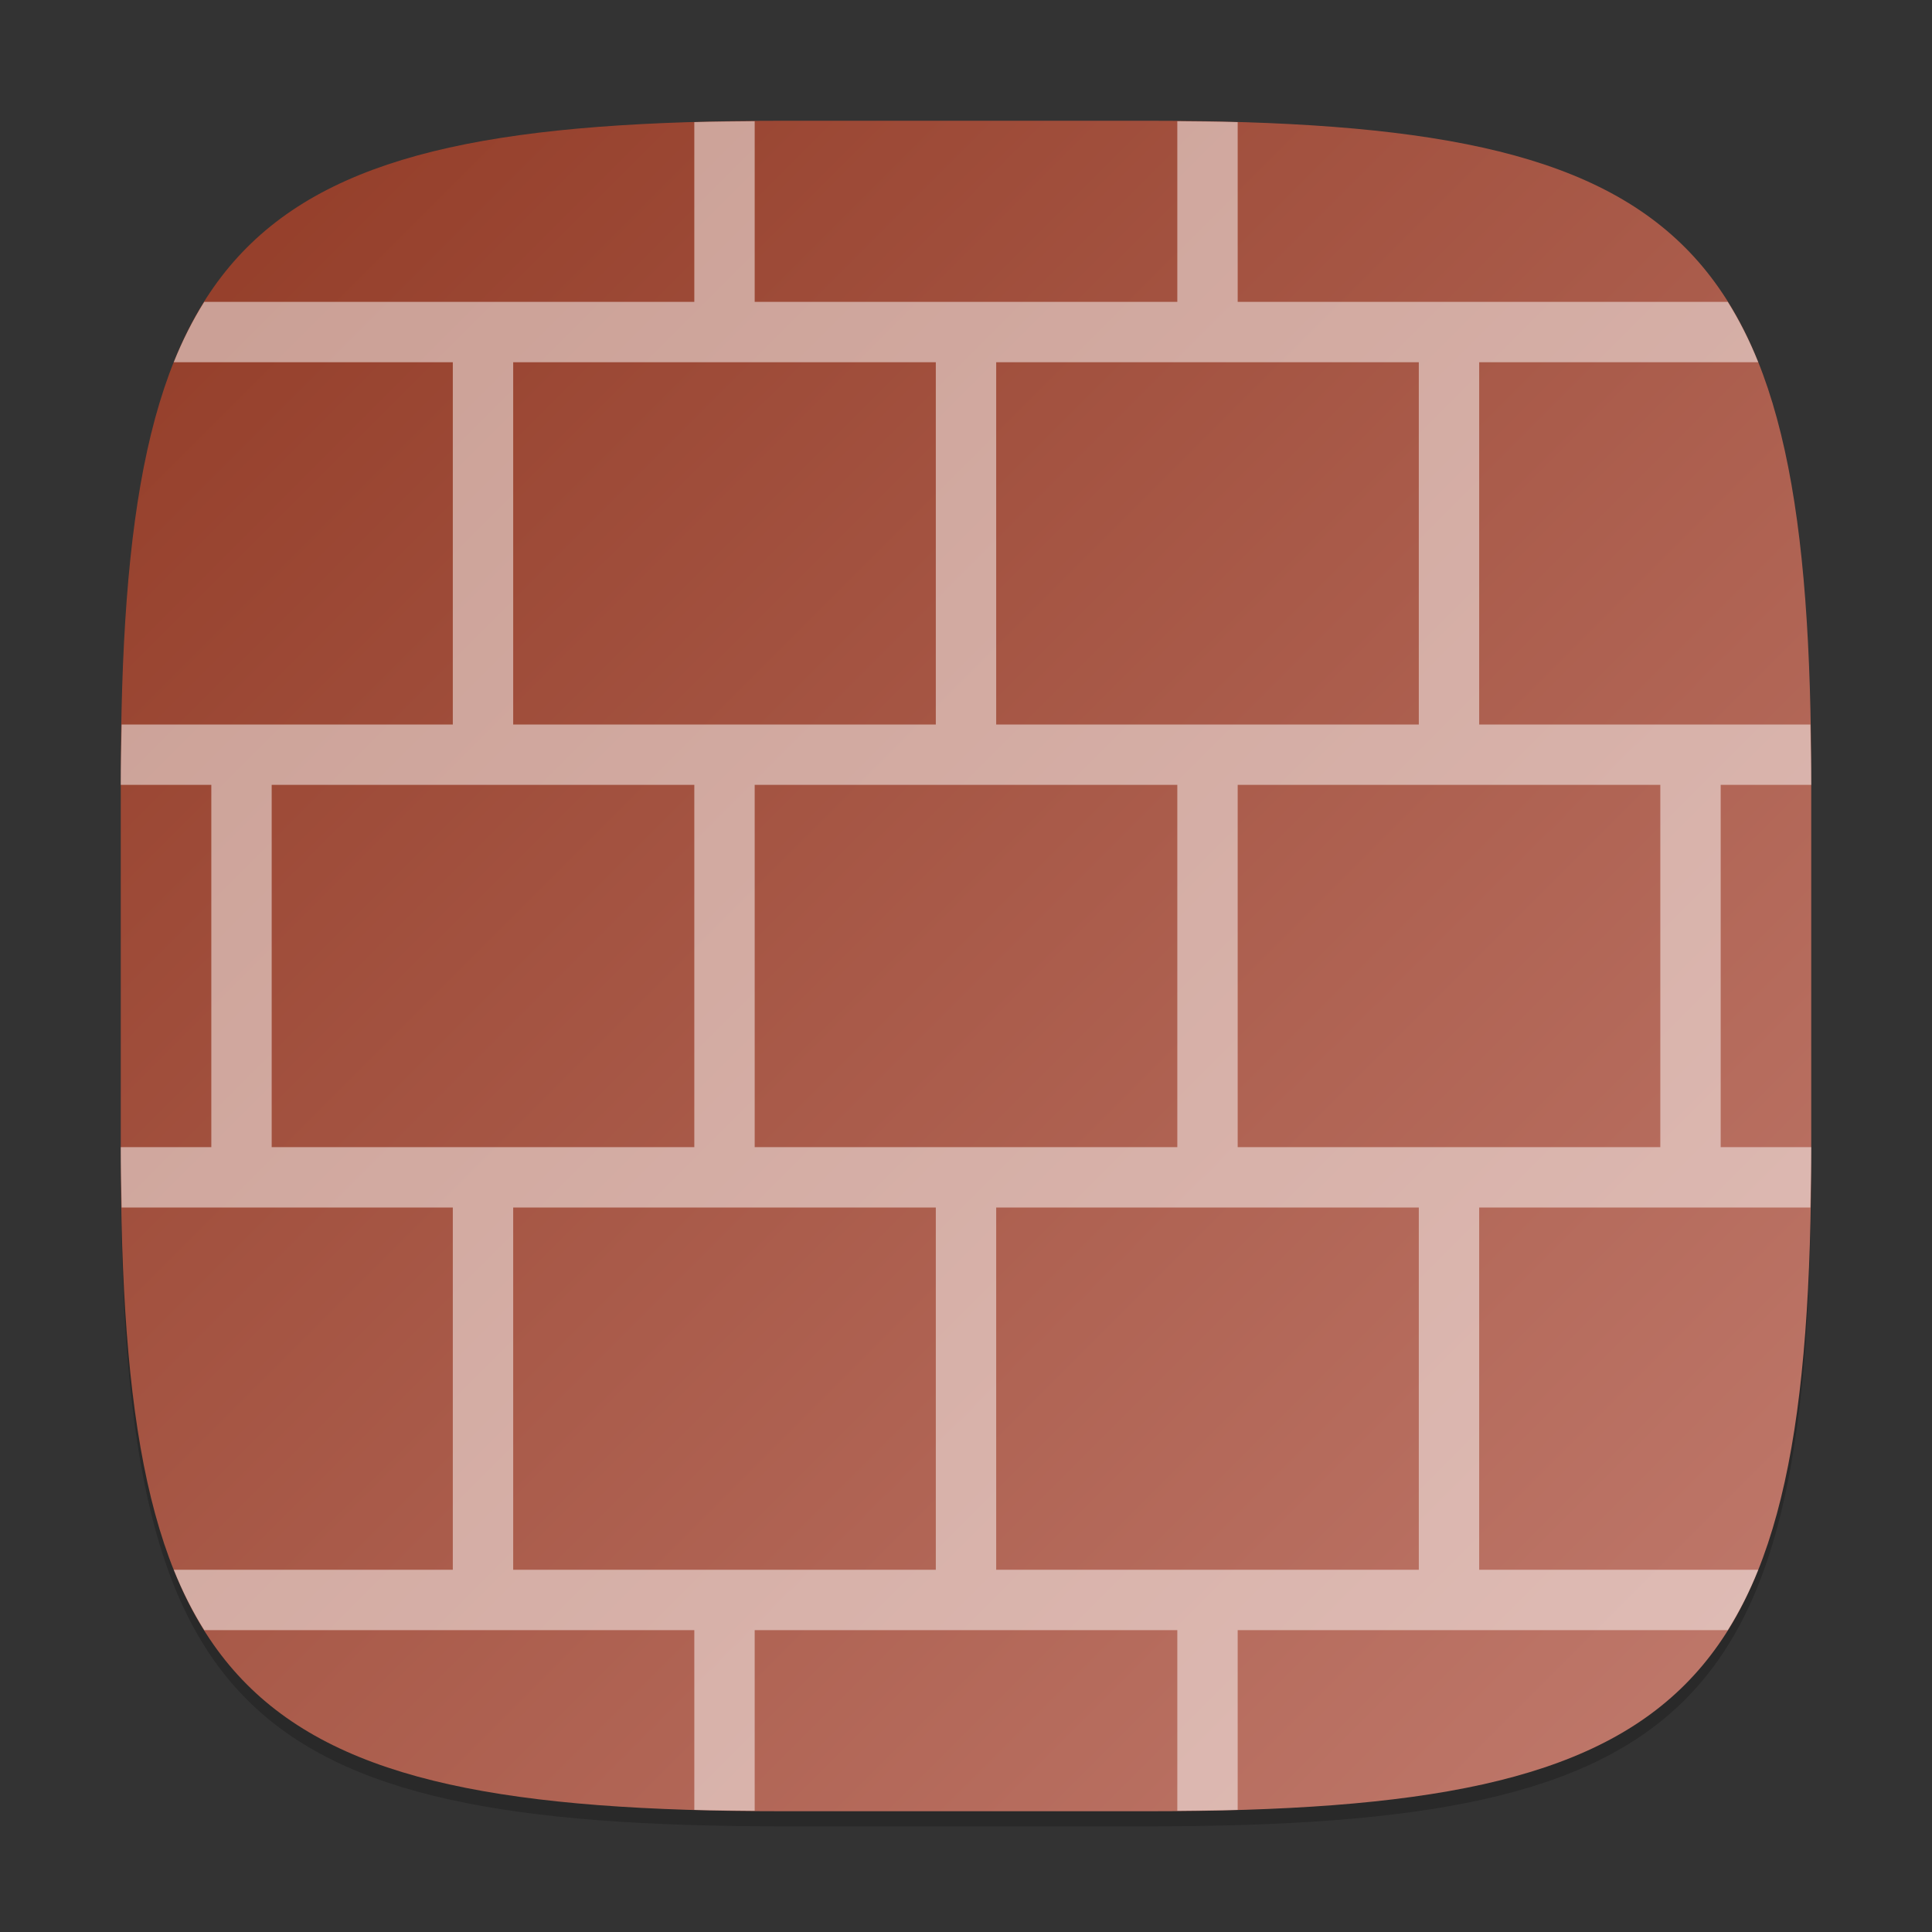 <?xml version="1.0" encoding="UTF-8" standalone="no"?>
<!-- Created with Inkscape (http://www.inkscape.org/) -->

<svg
   width="128"
   height="128"
   viewBox="0 0 128 128"
   version="1.1"
   id="svg5"
   inkscape:version="1.2.2 (1:1.2.2+202305151914+b0a8486541)"
   sodipodi:docname="firewall-config.svg"
   xmlns:inkscape="http://www.inkscape.org/namespaces/inkscape"
   xmlns:sodipodi="http://sodipodi.sourceforge.net/DTD/sodipodi-0.dtd"
   xmlns:xlink="http://www.w3.org/1999/xlink"
   xmlns="http://www.w3.org/2000/svg"
   xmlns:svg="http://www.w3.org/2000/svg">
  <rect x="0" y="0" width="128" height="128" fill="#333333" stroke="none"/>
  <sodipodi:namedview
     id="namedview7"
     pagecolor="#ffffff"
     bordercolor="#000000"
     borderopacity="0.25"
     inkscape:showpageshadow="2"
     inkscape:pageopacity="0.0"
     inkscape:pagecheckerboard="0"
     inkscape:deskcolor="#d1d1d1"
     inkscape:document-units="px"
     showgrid="false"
     inkscape:zoom="6.328125"
     inkscape:cx="63.920988"
     inkscape:cy="64"
     inkscape:window-width="1920"
     inkscape:window-height="1012"
     inkscape:window-x="0"
     inkscape:window-y="0"
     inkscape:window-maximized="1"
     inkscape:current-layer="svg5" />
  <defs
     id="defs2">
    <linearGradient
       inkscape:collect="always"
       xlink:href="#linearGradient918"
       id="linearGradient4780"
       x1="2"
       y1="2"
       x2="30"
       y2="30"
       gradientUnits="userSpaceOnUse"
       gradientTransform="scale(4)" />
    <linearGradient
       inkscape:collect="always"
       id="linearGradient918">
      <stop
         style="stop-color:#923b26;stop-opacity:1;"
         offset="0"
         id="stop914" />
      <stop
         style="stop-color:#c17b6e;stop-opacity:1;"
         offset="1"
         id="stop916" />
    </linearGradient>
  </defs>
  <path
     d="M 52,9 C 15.595,9 8,16.759 8,53 v 24 c 0,36.241 7.595,44 44,44 h 24 c 36.405,0 44,-7.759 44,-44 V 53 C 120,16.759 112.405,9 76,9"
     style="opacity:0.2;fill:#000000;stroke-width:4;stroke-linecap:round;stroke-linejoin:round"
     id="path563" />
  <path
     id="path530"
     style="fill:url(#linearGradient4780);fill-opacity:1;stroke-width:4;stroke-linecap:round;stroke-linejoin:round"
     d="M 52,8 C 15.595,8 8,15.759 8,52 v 24 c 0,36.241 7.595,44 44,44 h 24 c 36.405,0 44,-7.759 44,-44 V 52 C 120,15.759 112.405,8 76,8 Z" />
  <path
     id="rect3865"
     style="opacity:0.5;fill:#ffffff;stroke-width:1.764;stroke-linecap:square;stroke-linejoin:round"
     d="M 50,8.031 C 48.641,8.043 47.276,8.053 46,8.09 V 20 H 13.531 c -0.762,1.219 -1.438,2.544 -2.02,4 H 30 V 48 H 8.059 C 8.035,49.317 8,50.599 8,52 h 6 V 76 H 8 c 0,1.401 0.035,2.683 0.059,4 H 30 v 24 H 11.512 c 0.582,1.456 1.257,2.781 2.02,4 H 46 v 11.91 c 1.276,0.037 2.641,0.047 4,0.059 V 108 h 28 v 11.969 c 1.359,-0.012 2.724,-0.021 4,-0.059 V 108 h 32.469 c 0.762,-1.219 1.438,-2.544 2.02,-4 H 98 V 80 h 21.941 C 119.965,78.683 120,77.401 120,76 h -6 V 52 h 6 c 0,-1.401 -0.035,-2.683 -0.059,-4 H 98 V 24 h 18.488 c -0.582,-1.456 -1.257,-2.781 -2.02,-4 H 82 V 8.09 C 80.724,8.053 79.359,8.043 78,8.031 V 20 H 50 Z M 34,24 H 62 V 48 H 34 Z m 32,0 H 94 V 48 H 66 Z M 18,52 H 46 V 76 H 18 Z m 32,0 H 78 V 76 H 50 Z m 32,0 h 28 V 76 H 82 Z M 34,80 h 28 v 24 H 34 Z m 32,0 h 28 v 24 H 66 Z" />
</svg>
